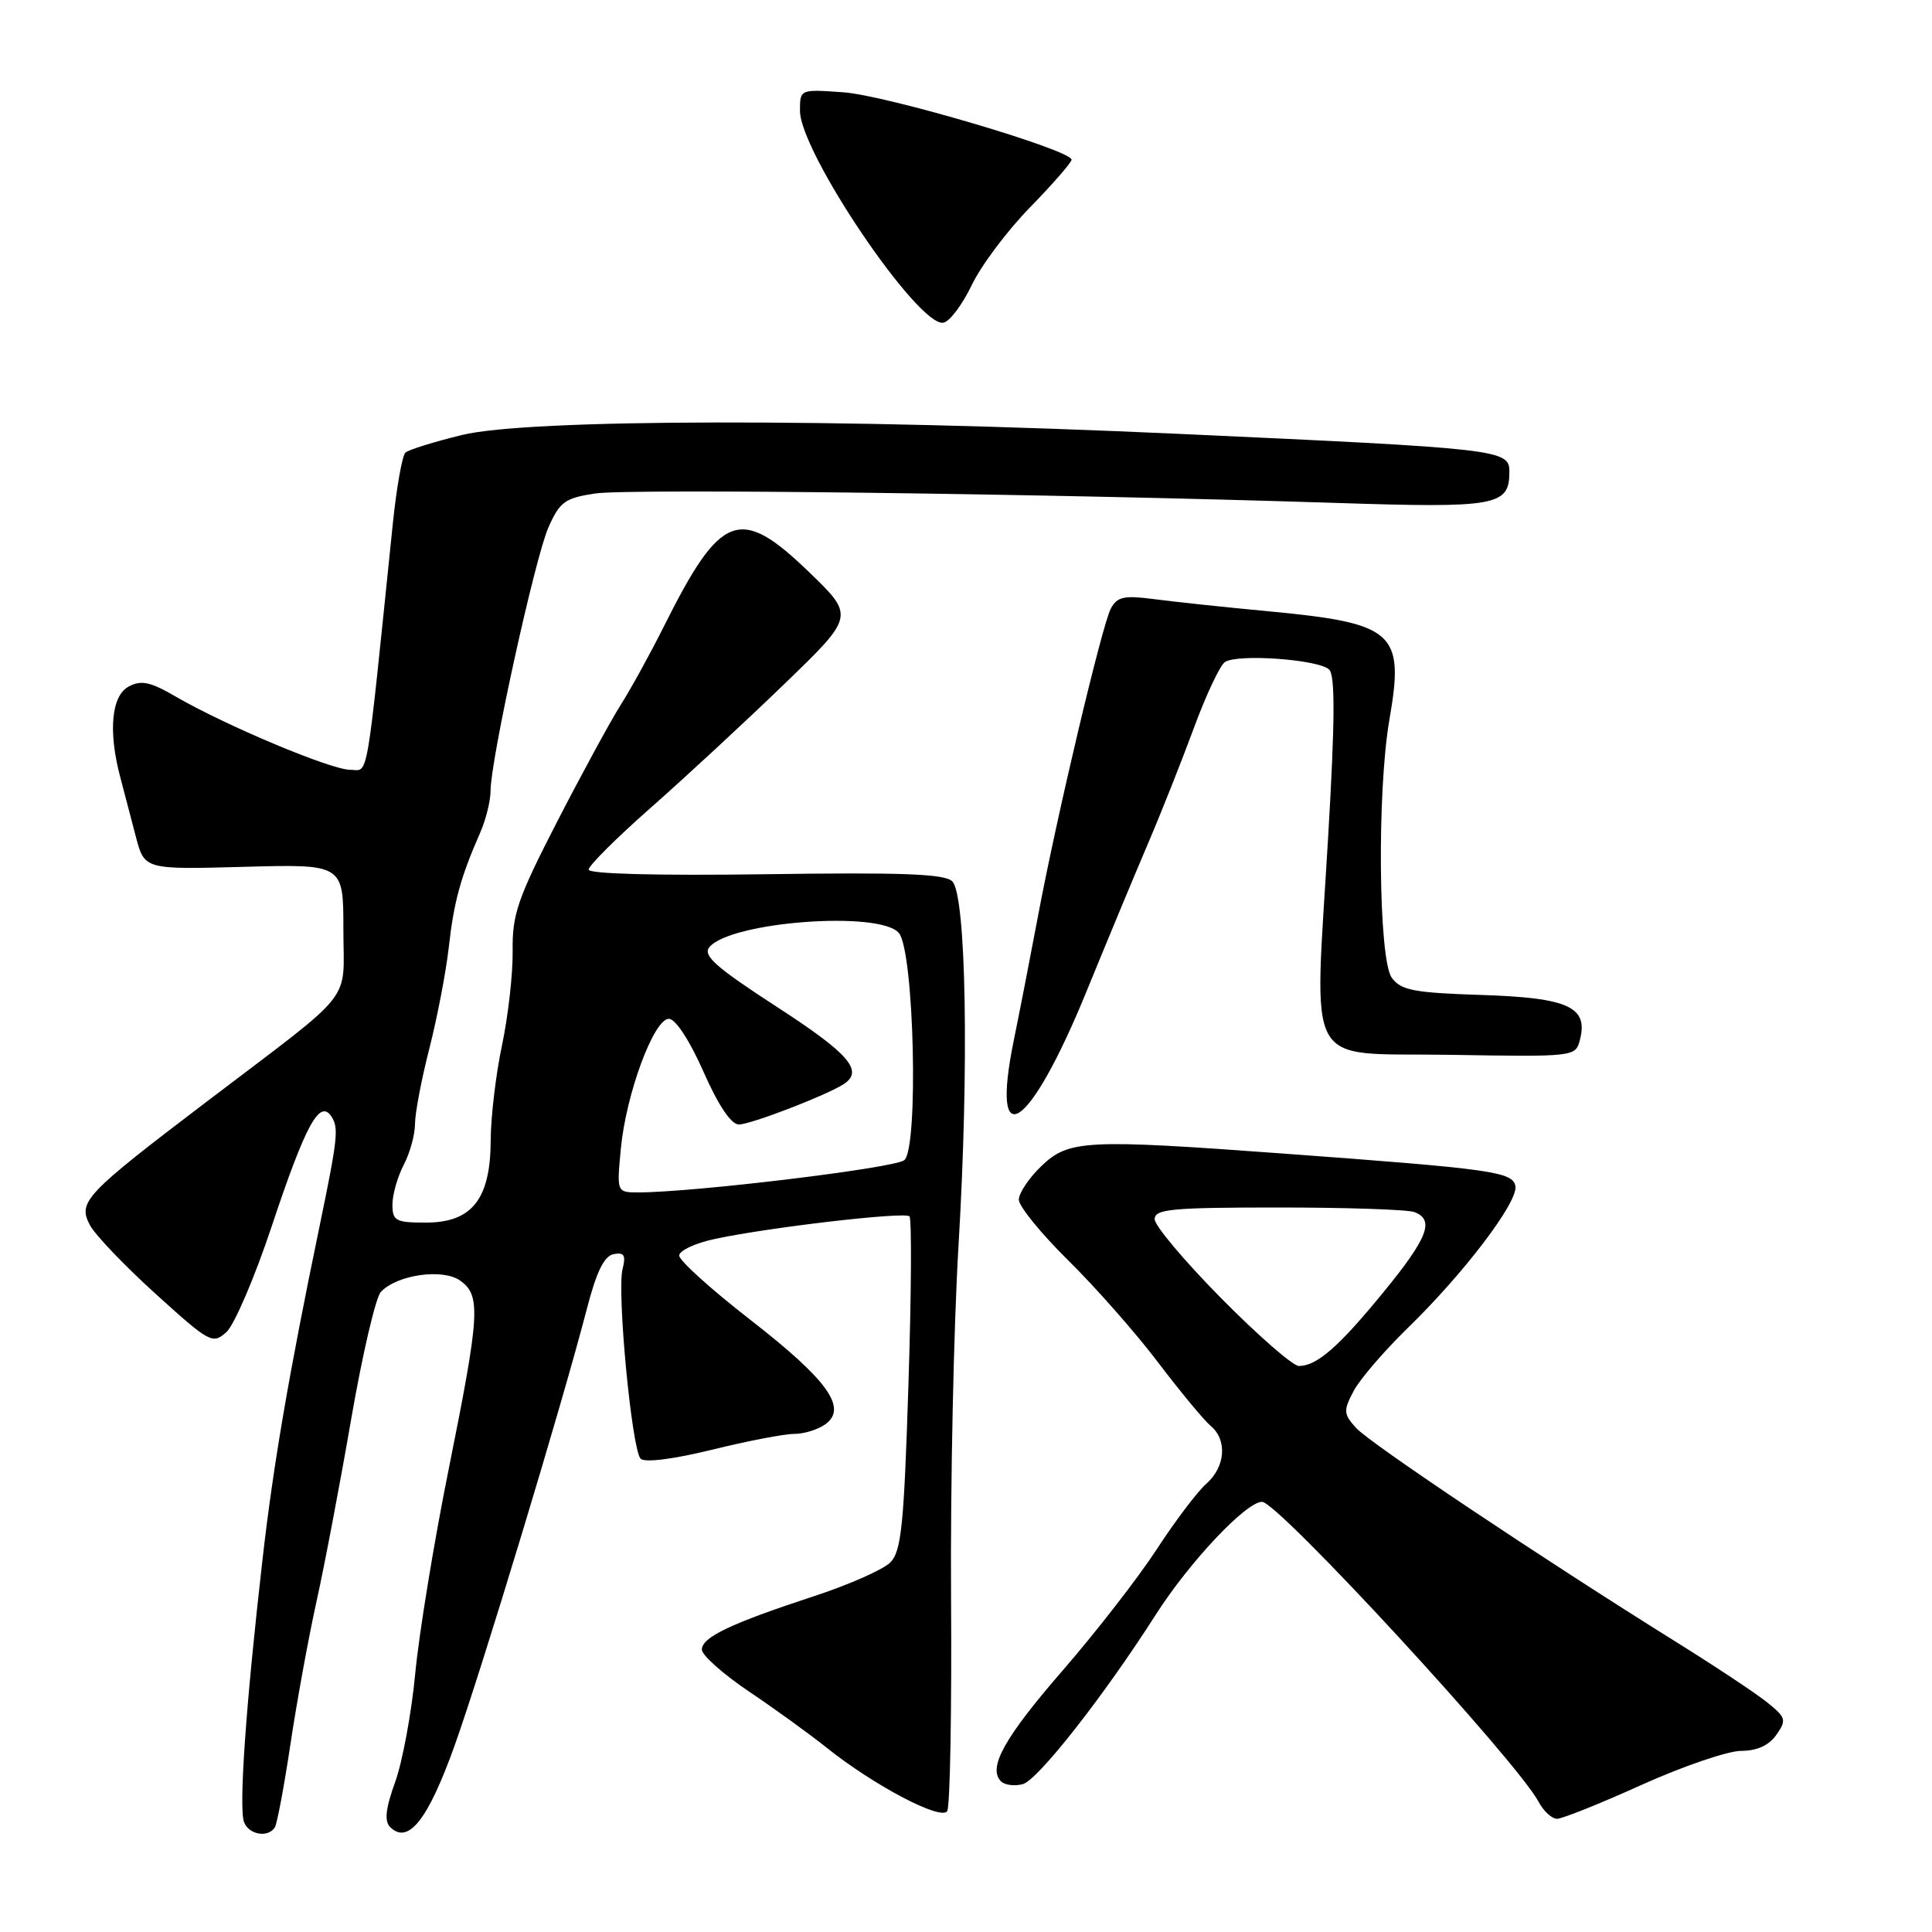 <?xml version="1.0" encoding="UTF-8" standalone="no"?>
<!DOCTYPE svg PUBLIC "-//W3C//DTD SVG 1.1//EN" "http://www.w3.org/Graphics/SVG/1.1/DTD/svg11.dtd" >
<svg xmlns="http://www.w3.org/2000/svg" xmlns:xlink="http://www.w3.org/1999/xlink" version="1.1" viewBox="0 0 256 256">
 <g >
 <path fill="currentColor"
d=" M 36.42 242.13 C 36.72 241.65 37.65 236.68 38.49 231.08 C 39.33 225.49 40.88 216.99 41.94 212.20 C 43.00 207.42 45.07 196.53 46.54 188.00 C 48.02 179.47 49.78 171.90 50.47 171.18 C 52.61 168.91 58.62 168.05 60.95 169.67 C 63.75 171.64 63.60 174.05 59.47 194.59 C 57.52 204.24 55.53 216.43 55.03 221.66 C 54.54 226.90 53.34 233.40 52.37 236.10 C 51.09 239.64 50.91 241.31 51.69 242.09 C 54.08 244.48 56.71 241.16 60.24 231.29 C 63.84 221.22 74.53 185.93 77.74 173.51 C 79.03 168.52 80.05 166.42 81.31 166.18 C 82.71 165.91 82.96 166.32 82.49 168.17 C 81.73 171.23 83.72 192.12 84.89 193.29 C 85.43 193.83 89.23 193.35 94.33 192.10 C 99.02 190.94 103.93 190.00 105.24 190.00 C 106.55 190.00 108.41 189.42 109.38 188.71 C 112.34 186.55 109.65 182.83 99.37 174.84 C 94.22 170.84 90.00 167.03 90.00 166.37 C 90.00 165.71 92.14 164.71 94.75 164.16 C 102.03 162.61 119.88 160.54 120.51 161.17 C 120.82 161.48 120.76 171.54 120.37 183.53 C 119.78 202.18 119.43 205.57 117.96 207.04 C 117.02 207.98 112.48 209.99 107.87 211.50 C 96.83 215.12 93.00 216.94 93.00 218.58 C 93.00 219.32 95.81 221.82 99.25 224.14 C 102.69 226.45 107.30 229.79 109.50 231.55 C 115.75 236.56 124.71 241.28 125.51 239.98 C 125.89 239.37 126.12 226.64 126.02 211.69 C 125.92 196.73 126.37 175.72 127.01 165.00 C 128.42 141.40 128.03 118.63 126.18 116.78 C 125.19 115.79 119.53 115.58 101.45 115.84 C 87.12 116.04 78.00 115.80 78.00 115.23 C 78.00 114.70 81.71 111.01 86.25 107.01 C 90.79 103.01 98.72 95.67 103.87 90.69 C 113.25 81.64 113.25 81.64 107.22 75.82 C 98.04 66.95 95.53 67.88 87.99 82.96 C 86.21 86.52 83.63 91.22 82.24 93.41 C 80.86 95.60 77.06 102.59 73.79 108.94 C 68.58 119.08 67.86 121.18 67.93 126.00 C 67.97 129.03 67.33 134.66 66.52 138.50 C 65.70 142.35 65.03 148.03 65.02 151.12 C 64.99 158.89 62.54 162.00 56.43 162.00 C 52.43 162.00 52.00 161.77 52.00 159.61 C 52.00 158.30 52.67 155.94 53.49 154.36 C 54.32 152.79 54.99 150.33 54.99 148.91 C 55.00 147.49 55.85 142.98 56.90 138.90 C 57.94 134.81 59.10 128.78 59.47 125.49 C 60.14 119.49 61.03 116.24 63.62 110.35 C 64.38 108.62 65.00 106.12 65.00 104.80 C 65.00 100.72 70.88 73.95 72.66 69.91 C 74.17 66.49 74.84 66.00 78.86 65.39 C 83.41 64.71 139.25 65.42 176.72 66.63 C 198.43 67.34 200.00 67.05 200.00 62.48 C 200.00 59.57 198.78 59.43 156.00 57.48 C 110.73 55.42 70.01 55.49 61.21 57.64 C 57.52 58.54 54.15 59.59 53.72 59.97 C 53.30 60.34 52.53 64.67 52.03 69.58 C 48.41 104.76 48.89 102.00 46.39 102.00 C 43.86 102.00 29.90 96.14 23.30 92.31 C 19.92 90.34 18.71 90.08 17.05 90.97 C 14.76 92.20 14.32 96.90 15.94 103.00 C 16.45 104.92 17.38 108.46 18.00 110.86 C 19.14 115.22 19.14 115.22 32.32 114.86 C 45.50 114.50 45.50 114.50 45.50 123.14 C 45.50 133.16 47.41 130.75 27.50 145.89 C 11.18 158.29 10.27 159.26 11.93 162.36 C 12.62 163.65 16.54 167.75 20.64 171.46 C 27.80 177.95 28.18 178.15 30.01 176.50 C 31.05 175.55 33.75 169.26 35.99 162.53 C 40.50 148.99 42.36 145.58 43.92 147.95 C 44.90 149.46 44.76 150.80 42.34 162.50 C 38.25 182.22 36.22 194.09 34.80 206.50 C 32.58 225.86 31.62 239.56 32.34 241.45 C 32.98 243.12 35.54 243.55 36.42 242.13 Z  M 217.53 236.50 C 223.01 234.03 228.94 232.01 230.69 232.00 C 232.81 232.00 234.39 231.28 235.37 229.88 C 236.75 227.92 236.66 227.59 234.18 225.59 C 232.71 224.40 227.22 220.76 222.00 217.51 C 204.33 206.49 181.51 191.24 179.68 189.20 C 178.02 187.36 177.99 186.93 179.35 184.34 C 180.17 182.78 183.39 179.03 186.50 176.00 C 194.00 168.71 201.19 159.24 200.80 157.16 C 200.43 155.27 197.78 154.89 170.00 152.85 C 143.86 150.93 141.61 151.04 138.00 154.50 C 136.35 156.08 135.00 158.09 135.00 158.97 C 135.00 159.84 137.96 163.47 141.57 167.03 C 145.18 170.59 150.54 176.67 153.47 180.55 C 156.41 184.42 159.53 188.19 160.40 188.92 C 162.65 190.78 162.39 194.35 159.85 196.60 C 158.66 197.64 155.71 201.55 153.28 205.28 C 150.85 209.01 145.28 216.19 140.90 221.24 C 133.09 230.23 130.85 234.25 132.64 236.04 C 133.13 236.53 134.43 236.70 135.52 236.41 C 137.51 235.89 146.25 224.75 153.14 213.96 C 157.61 206.96 165.11 199.00 167.23 199.00 C 169.34 199.00 200.99 233.34 203.87 238.75 C 204.53 239.99 205.63 241.00 206.32 241.00 C 207.00 241.00 212.05 238.98 217.53 236.50 Z  M 143.93 131.46 C 146.62 124.88 150.26 116.12 152.02 112.00 C 153.79 107.88 156.55 100.91 158.17 96.53 C 159.78 92.14 161.65 88.18 162.30 87.73 C 163.95 86.60 174.78 87.38 176.13 88.73 C 176.92 89.52 176.89 95.54 176.00 110.66 C 174.15 142.44 172.49 139.45 192.13 139.77 C 208.61 140.04 208.76 140.03 209.34 137.81 C 210.49 133.43 207.84 132.21 196.34 131.84 C 187.33 131.55 185.63 131.22 184.42 129.56 C 182.65 127.14 182.45 104.83 184.11 95.32 C 186.12 83.75 184.81 82.58 168.00 80.99 C 162.22 80.45 155.41 79.72 152.85 79.38 C 148.94 78.87 148.03 79.07 147.19 80.64 C 146.03 82.81 139.96 108.43 137.52 121.50 C 136.59 126.45 135.16 133.79 134.34 137.81 C 131.15 153.36 136.40 149.88 143.93 131.46 Z  M 128.75 37.80 C 129.98 35.21 133.47 30.56 136.50 27.46 C 139.52 24.36 141.99 21.52 141.99 21.16 C 141.96 19.88 117.43 12.63 111.75 12.23 C 106.00 11.82 106.00 11.82 106.00 14.68 C 106.00 20.17 121.68 43.35 125.00 42.76 C 125.83 42.62 127.51 40.38 128.75 37.80 Z  M 82.26 152.25 C 82.94 144.99 86.63 135.00 88.63 135.00 C 89.51 135.00 91.38 137.86 93.21 142.00 C 95.18 146.47 96.88 149.00 97.90 149.00 C 99.49 148.99 109.35 145.20 111.75 143.68 C 114.51 141.92 112.56 139.65 102.93 133.41 C 94.84 128.16 93.08 126.60 94.00 125.50 C 96.81 122.11 116.62 120.64 119.11 123.63 C 121.13 126.06 121.74 152.14 119.82 153.73 C 118.58 154.77 91.96 157.99 84.61 158.00 C 81.72 158.00 81.72 158.00 82.26 152.25 Z  M 161.84 172.05 C 156.98 167.13 153.00 162.41 153.00 161.55 C 153.00 160.21 155.24 160.00 169.42 160.00 C 178.45 160.00 186.55 160.27 187.42 160.61 C 190.12 161.64 189.20 164.03 183.34 171.19 C 177.39 178.47 174.49 181.00 172.11 181.00 C 171.32 181.00 166.70 176.97 161.84 172.05 Z "/>
</g>
</svg>